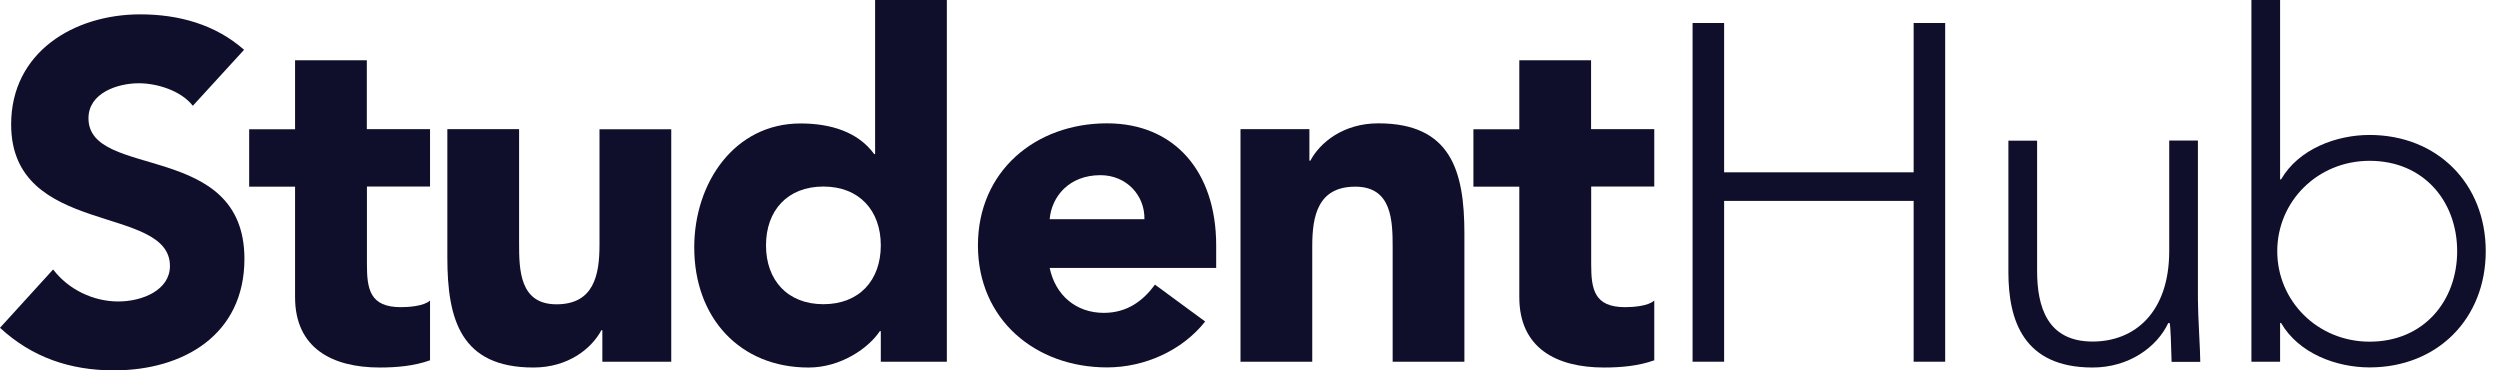<svg width="162" height="24" viewBox="0 0 162 24" fill="none" xmlns="http://www.w3.org/2000/svg">
<g id="Group">
<path id="Vector" d="M12.496 6.855C11.72 5.863 10.167 5.395 8.991 5.395C7.631 5.395 5.733 6.017 5.733 7.662C5.733 11.658 15.839 9.091 15.839 16.776C15.839 21.679 11.904 24 7.378 24C4.557 24 2.075 23.162 0 21.241L3.443 17.46C4.434 18.766 6.048 19.535 7.662 19.535C9.245 19.535 11.012 18.789 11.012 17.237C11.012 13.21 0.722 15.377 0.722 8.061C0.722 3.381 4.788 0.93 9.091 0.93C11.573 0.93 13.956 1.583 15.816 3.227L12.496 6.855Z" fill="#0F0F2C"/>
<path id="Vector_2" d="M27.873 12.088H23.777V17.114C23.777 18.728 23.962 19.904 25.975 19.904C26.475 19.904 27.466 19.842 27.866 19.474V23.347C26.843 23.715 25.698 23.815 24.607 23.815C21.51 23.815 19.12 22.547 19.12 19.258V12.096H16.146V8.376H19.12V3.904H23.77V8.369H27.866V12.088H27.873Z" fill="#0F0F2C"/>
<path id="Vector_3" d="M43.497 23.439H39.032V21.395H38.97C38.348 22.57 36.834 23.815 34.567 23.815C29.856 23.815 28.988 20.711 28.988 16.684V8.369H33.637V15.746C33.637 17.483 33.668 19.719 36.058 19.719C38.478 19.719 38.847 17.829 38.847 15.877V8.376H43.497V23.439Z" fill="#0F0F2C"/>
<path id="Vector_4" d="M61.356 23.439H57.076V21.456H57.014C56.3 22.54 54.502 23.816 52.396 23.816C47.931 23.816 44.987 20.588 44.987 16.031C44.987 11.842 47.593 8 51.873 8C53.794 8 55.593 8.53 56.646 9.983H56.707V0H61.356V23.439ZM53.356 12.088C51.028 12.088 49.637 13.641 49.637 15.9C49.637 18.16 51.036 19.712 53.356 19.712C55.685 19.712 57.076 18.16 57.076 15.9C57.076 13.641 55.677 12.088 53.356 12.088Z" fill="#0F0F2C"/>
<path id="Vector_5" d="M78.094 20.834C76.603 22.724 74.159 23.808 71.739 23.808C67.089 23.808 63.37 20.703 63.37 15.9C63.37 11.097 67.089 7.992 71.739 7.992C76.081 7.992 78.809 11.089 78.809 15.9V17.36H68.019C68.388 19.128 69.725 20.273 71.523 20.273C73.045 20.273 74.067 19.497 74.843 18.444L78.094 20.834ZM74.159 14.202C74.19 12.649 72.984 11.351 71.308 11.351C69.264 11.351 68.142 12.749 68.019 14.202H74.159Z" fill="#0F0F2C"/>
<path id="Vector_6" d="M80.384 8.369H84.849V10.413H84.911C85.533 9.237 87.047 7.992 89.314 7.992C94.025 7.992 94.893 11.089 94.893 15.124V23.439H90.244V16.061C90.244 14.325 90.213 12.096 87.823 12.096C85.403 12.096 85.034 13.986 85.034 15.938V23.439H80.384V8.369Z" fill="#0F0F2C"/>
<path id="Vector_7" d="M107.205 12.088H103.109V17.114C103.109 18.728 103.293 19.904 105.306 19.904C105.806 19.904 106.797 19.842 107.197 19.474V23.347C106.175 23.715 105.03 23.815 103.939 23.815C100.841 23.815 98.451 22.547 98.451 19.258V12.096H95.477V8.376H98.451V3.904H103.101V8.369H107.197V12.088H107.205Z" fill="#0F0F2C"/>
<path id="Vector_8" d="M109.679 1.491H111.723V11.166H124.004V1.491H126.048V23.439H124.004V13.018H111.723V23.439H109.679V1.491Z" fill="#0F0F2C"/>
<path id="Vector_9" d="M142.425 19.412C142.425 20.465 142.578 22.701 142.578 23.447H140.719C140.688 22.394 140.657 21.21 140.596 20.933H140.503C139.758 22.517 137.929 23.815 135.6 23.815C131.136 23.815 130.144 20.78 130.144 17.644V9.114H132.004V17.544C132.004 19.873 132.657 22.132 135.6 22.132C138.359 22.132 140.565 20.211 140.565 16.269V9.106H142.425V19.412Z" fill="#0F0F2C"/>
<path id="Vector_10" d="M145.891 0H147.75V11.627H147.812C148.957 9.645 151.408 8.745 153.545 8.745C157.948 8.745 161.076 11.912 161.076 16.277C161.076 20.649 157.948 23.808 153.545 23.808C151.408 23.808 148.957 22.909 147.812 20.926H147.75V23.439H145.891V0ZM153.552 22.14C157.057 22.14 159.224 19.504 159.224 16.277C159.224 13.049 157.057 10.421 153.552 10.421C150.171 10.421 147.566 13.057 147.566 16.277C147.566 19.497 150.171 22.14 153.552 22.14Z" fill="#0F0F2C"/>
</g>
</svg>
